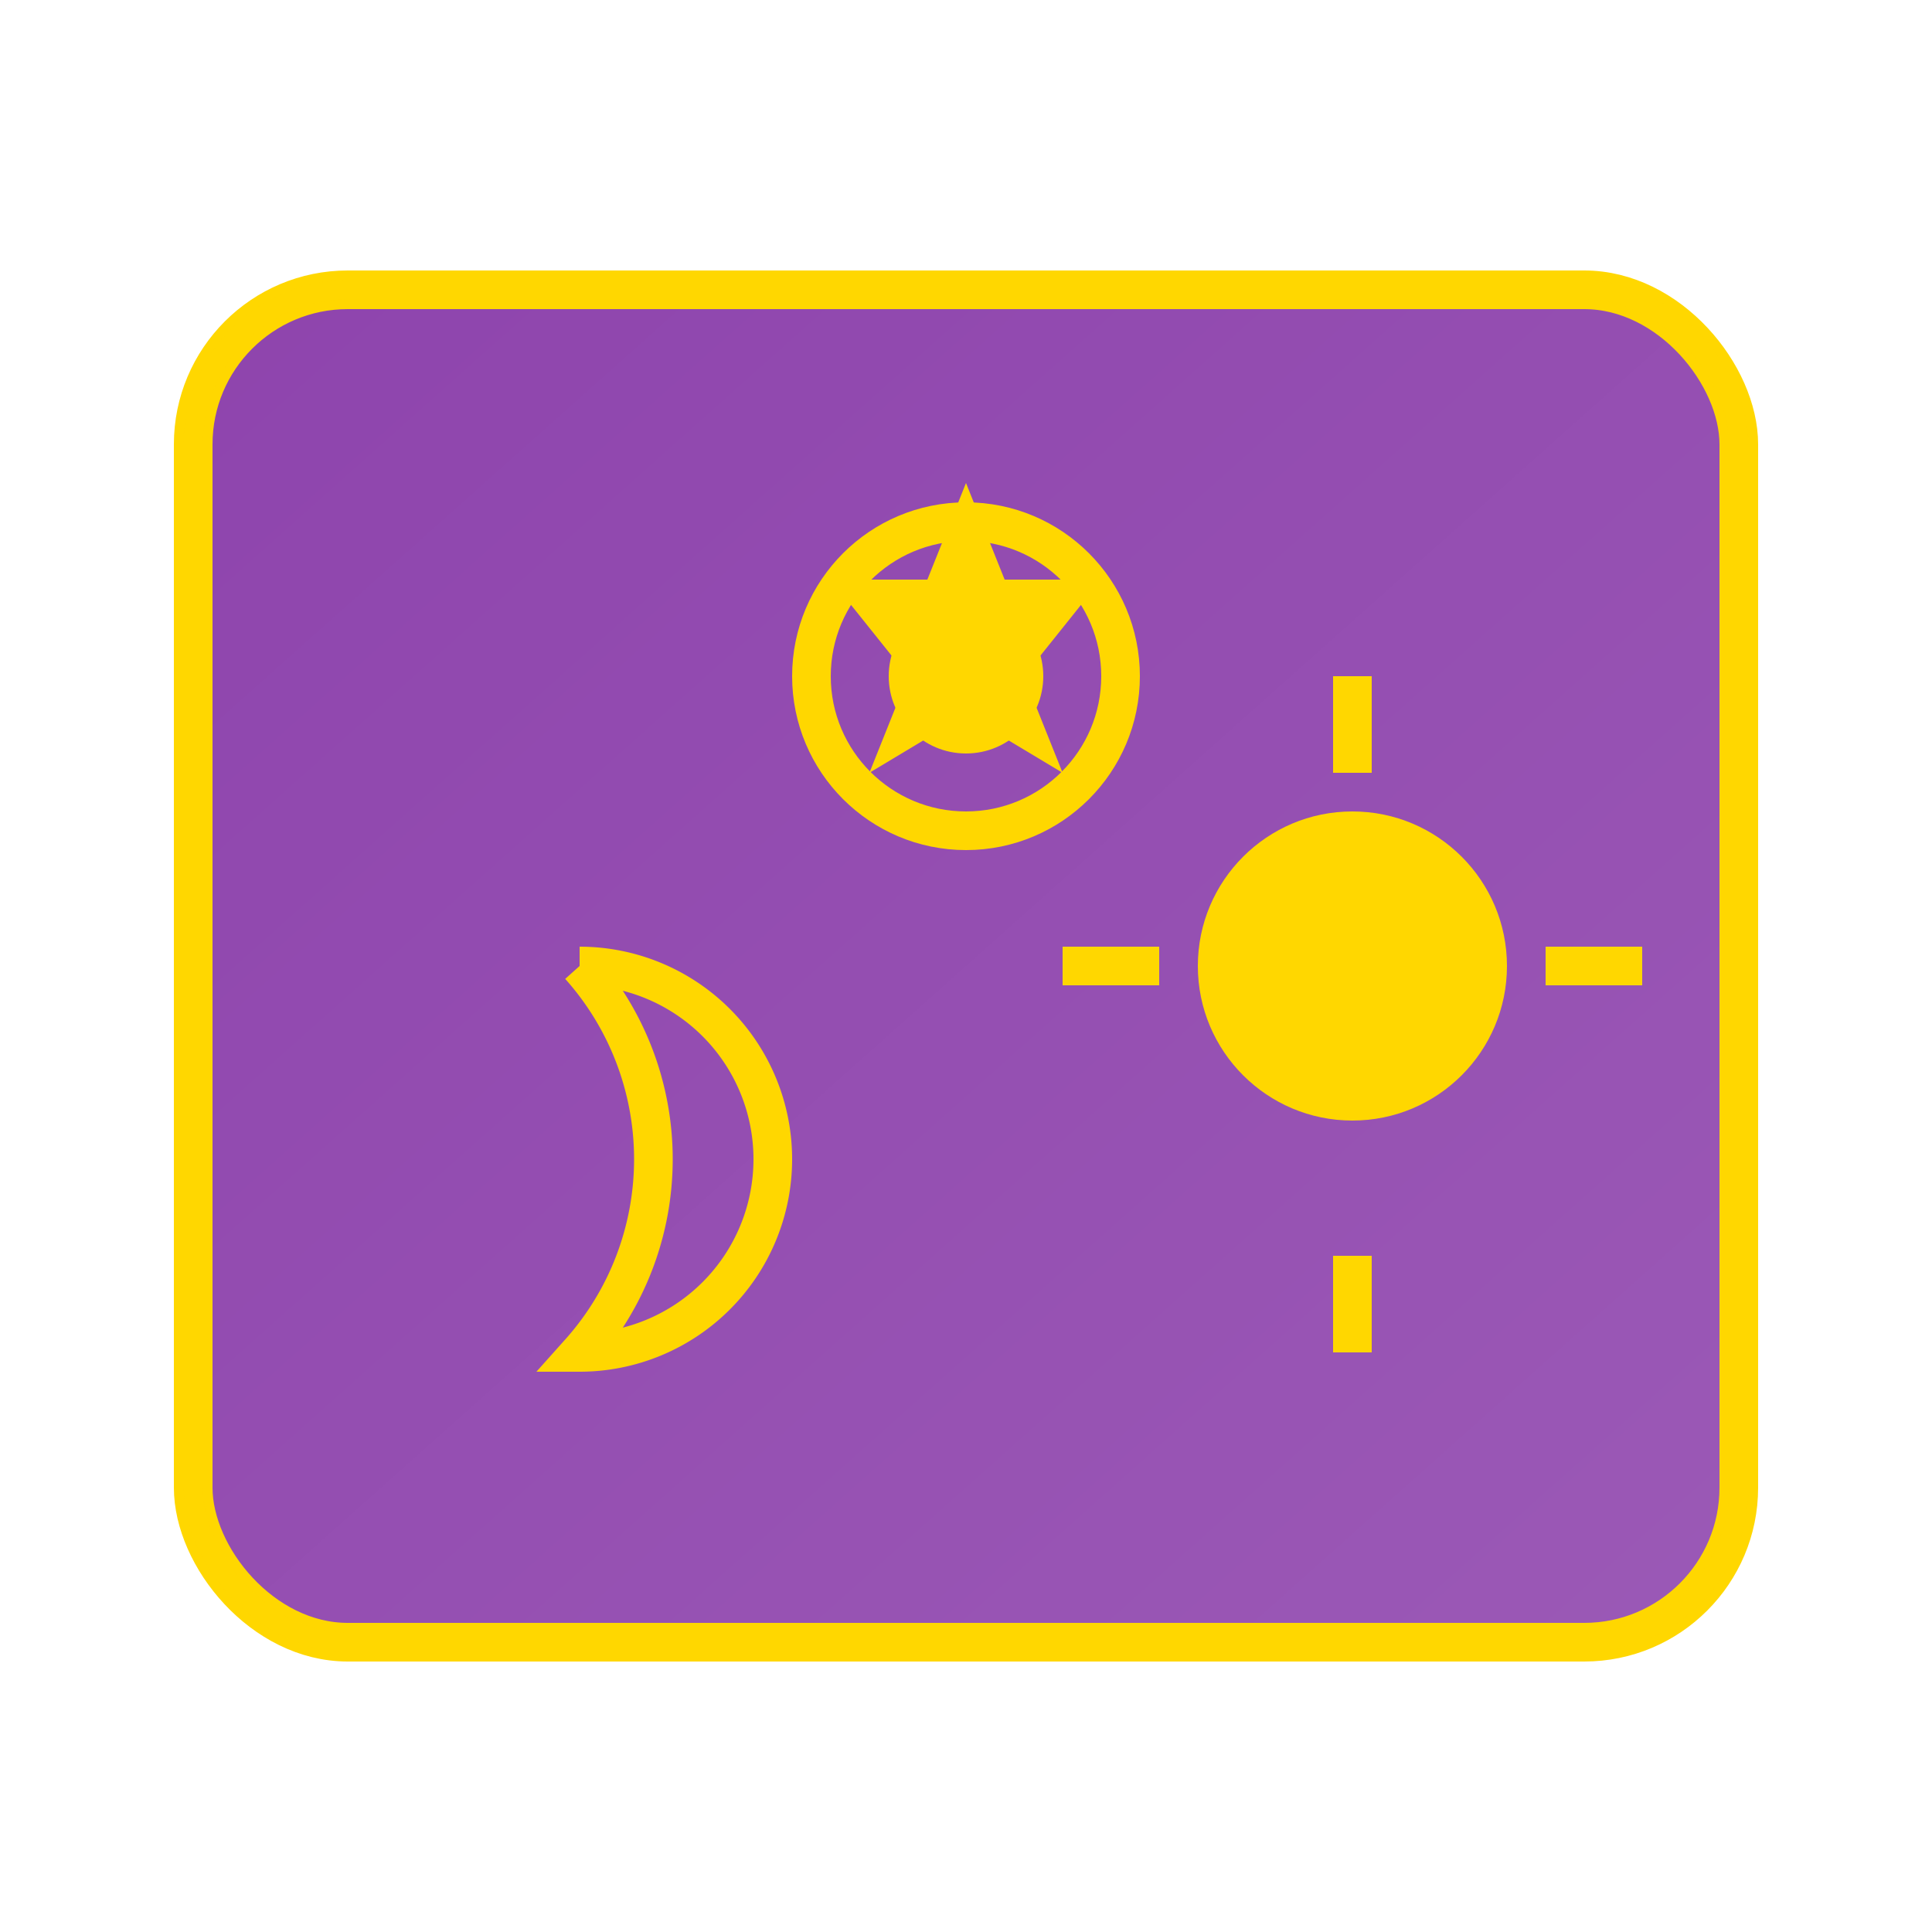 <svg xmlns="http://www.w3.org/2000/svg" viewBox="0 0 100 100">
  <defs>
    <linearGradient id="tarot-gradient" x1="0%" y1="0%" x2="100%" y2="100%">
      <stop offset="0%" style="stop-color:#8e44ad;stop-opacity:1" />
      <stop offset="100%" style="stop-color:#9b59b6;stop-opacity:1" />
    </linearGradient>
    <filter id="glow">
      <feGaussianBlur stdDeviation="3" result="coloredBlur"/>
      <feMerge> 
        <feMergeNode in="coloredBlur"/>
        <feMergeNode in="SourceGraphic"/>
      </feMerge>
    </filter>
  </defs>
  
  <!-- 卡片背景 -->
  <rect x="10" y="15" width="80" height="70" rx="8" fill="url(#tarot-gradient)" stroke="#ffd700" stroke-width="2"/>
  
  <!-- 神秘符号 -->
  <circle cx="50" cy="35" r="8" fill="none" stroke="#ffd700" stroke-width="2"/>
  <circle cx="50" cy="35" r="4" fill="#ffd700"/>
  
  <!-- 星星 -->
  <polygon points="50,25 52,30 57,30 53,35 55,40 50,37 45,40 47,35 43,30 48,30" fill="#ffd700"/>
  
  <!-- 月亮 -->
  <path d="M30 50 A10 10 0 0 1 30 70 A15 15 0 0 0 30 50" fill="none" stroke="#ffd700" stroke-width="2"/>
  
  <!-- 太阳 -->
  <circle cx="70" cy="50" r="8" fill="#ffd700"/>
  <line x1="70" y1="40" x2="70" y2="35" stroke="#ffd700" stroke-width="2"/>
  <line x1="70" y1="65" x2="70" y2="70" stroke="#ffd700" stroke-width="2"/>
  <line x1="60" y1="50" x2="55" y2="50" stroke="#ffd700" stroke-width="2"/>
  <line x1="85" y1="50" x2="80" y2="50" stroke="#ffd700" stroke-width="2"/>
  
  <!-- 发光效果 -->
  <rect x="10" y="15" width="80" height="70" rx="8" fill="none" stroke="#ffd700" stroke-width="1" opacity="0.5" filter="url(#glow)"/>
</svg> 